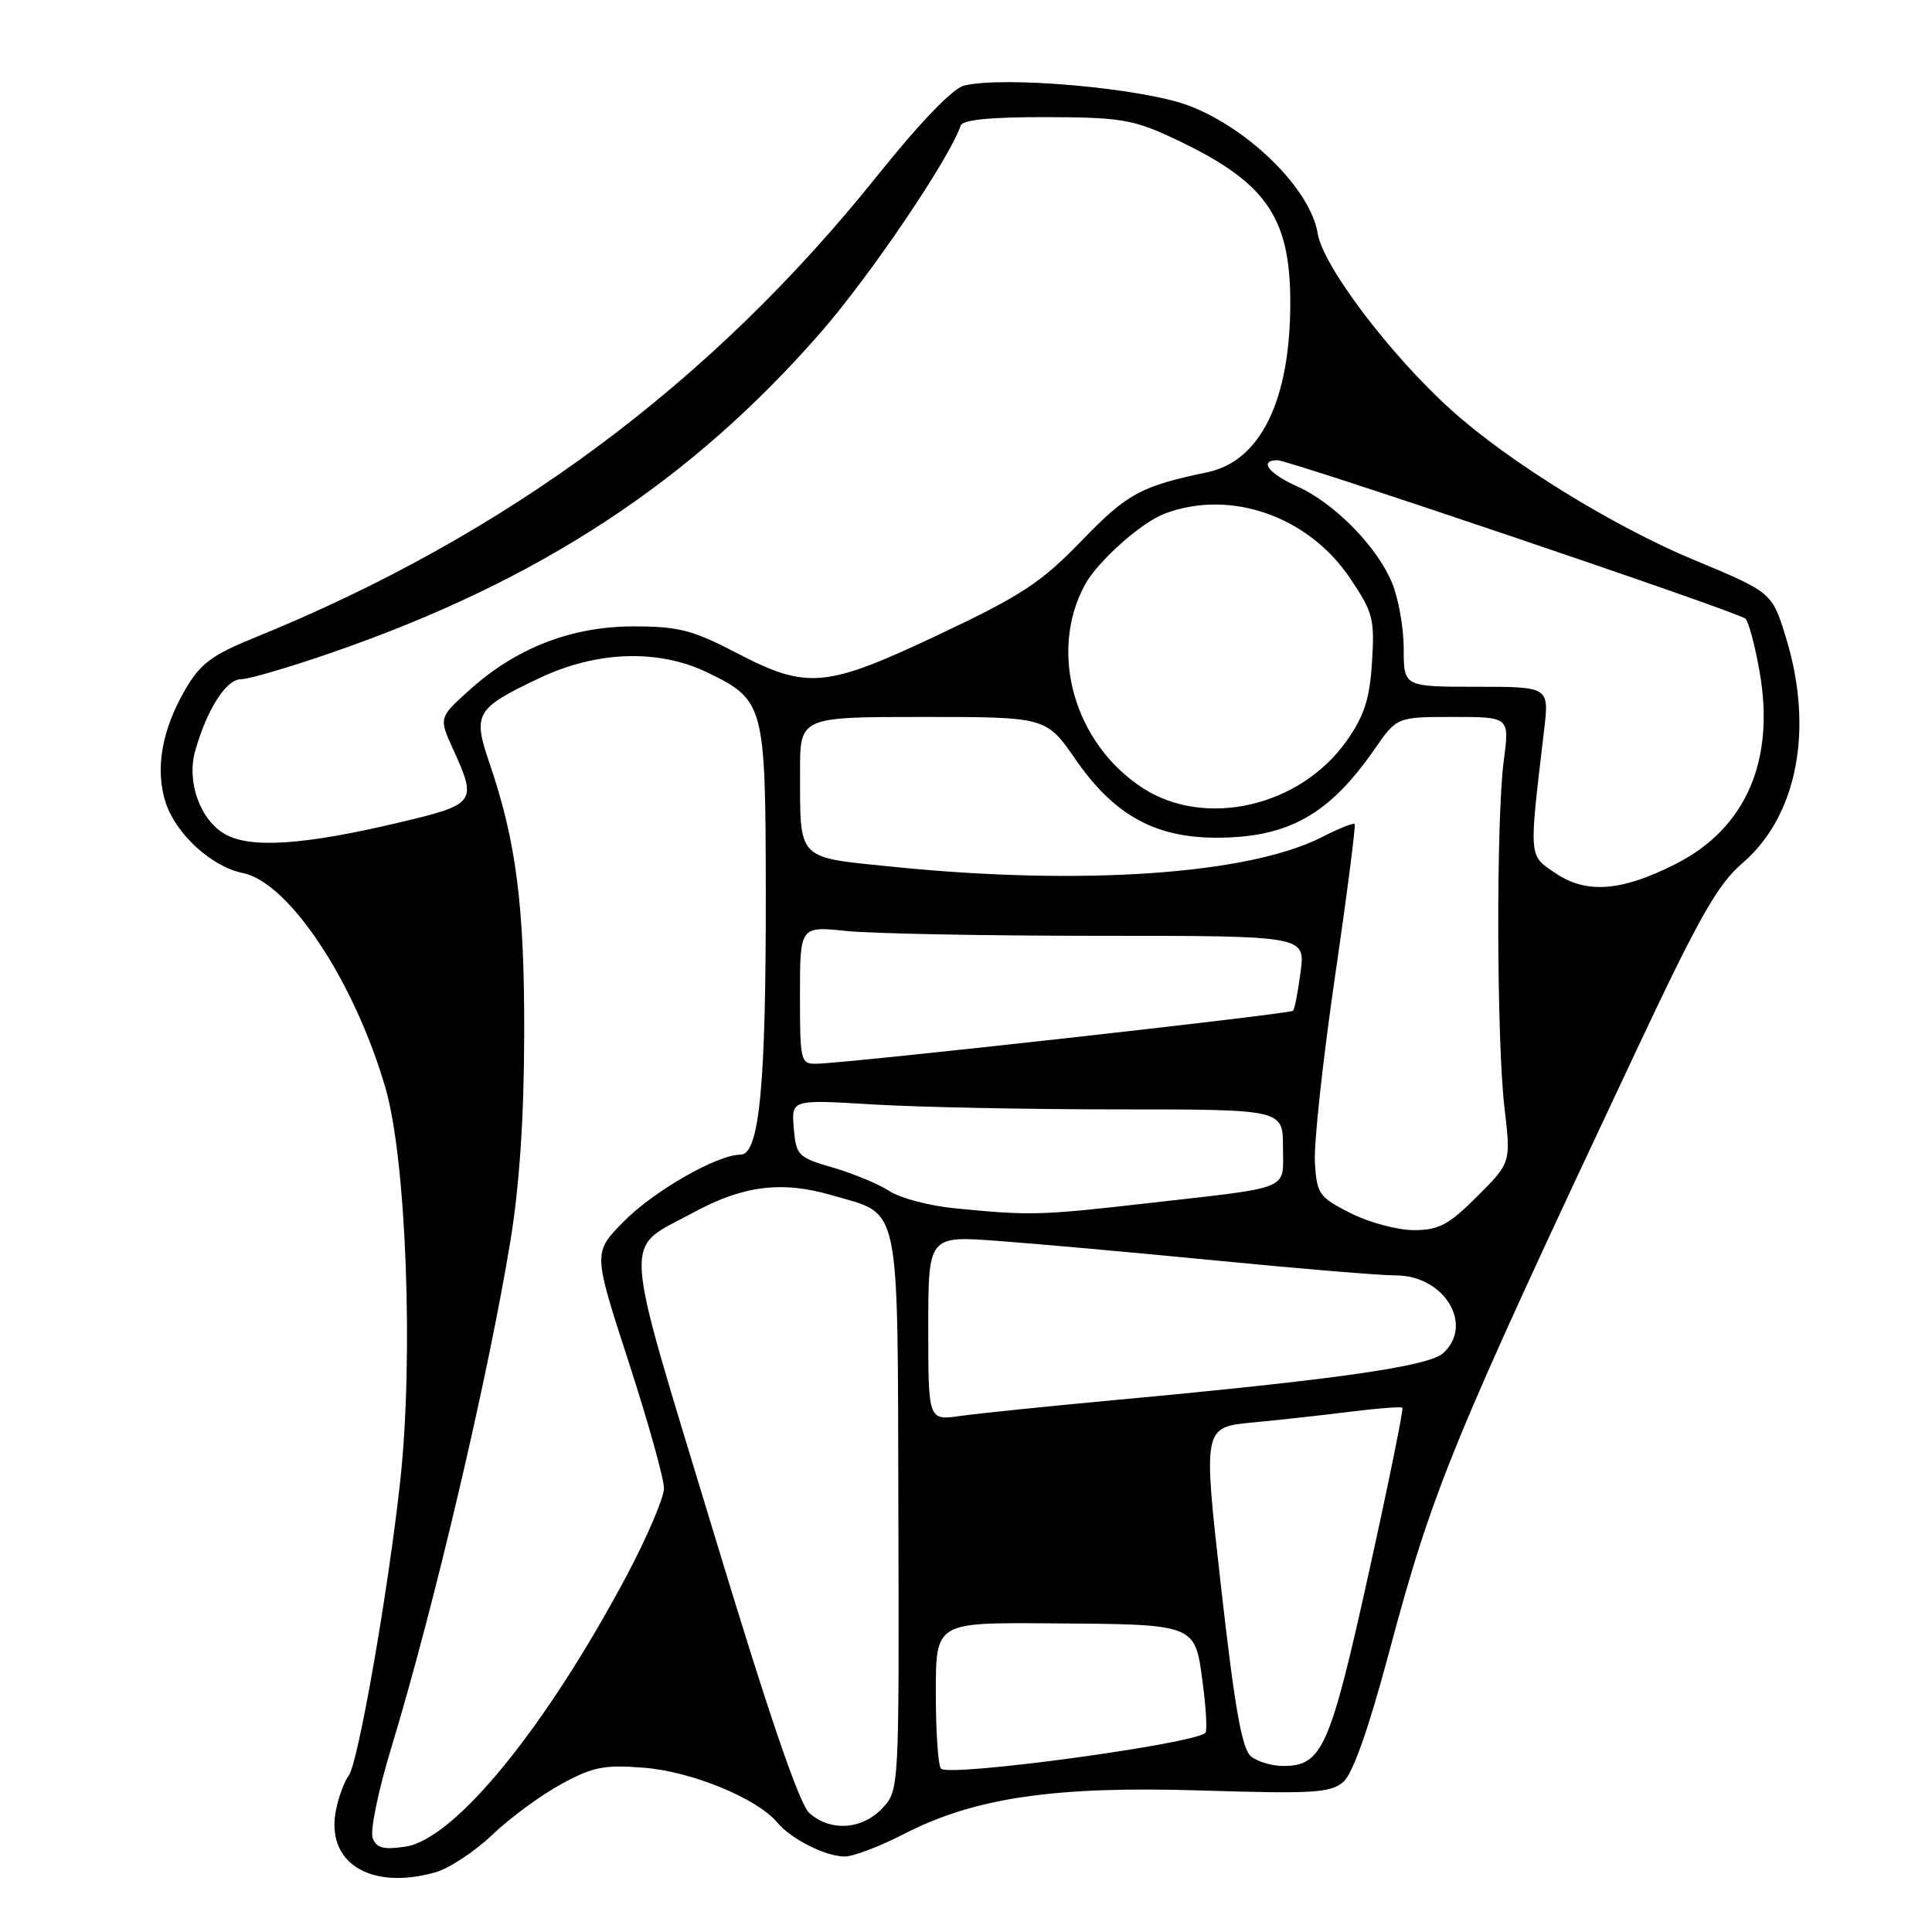 <?xml version="1.0" encoding="UTF-8" standalone="no"?>
<!DOCTYPE svg PUBLIC "-//W3C//DTD SVG 1.1//EN" "http://www.w3.org/Graphics/SVG/1.1/DTD/svg11.dtd" >
<svg xmlns="http://www.w3.org/2000/svg" xmlns:xlink="http://www.w3.org/1999/xlink" version="1.1" viewBox="0 0 256 256">
 <g >
 <path fill="currentColor"
d=" M 57.76 248.07 C 59.55 247.55 62.93 245.32 65.26 243.09 C 67.59 240.87 71.69 237.86 74.37 236.40 C 78.58 234.11 80.07 233.81 85.39 234.24 C 91.68 234.74 100.36 238.32 102.99 241.49 C 104.81 243.68 109.41 246.00 111.94 246.00 C 113.05 246.00 116.56 244.67 119.74 243.03 C 129.18 238.18 139.72 236.64 159.26 237.25 C 173.87 237.71 176.30 237.57 177.97 236.14 C 179.24 235.06 181.30 229.24 184.04 219.01 C 189.86 197.24 192.31 191.28 216.85 139.14 C 225.12 121.56 227.61 117.17 230.87 114.38 C 238.15 108.15 240.38 96.62 236.65 84.50 C 234.81 78.50 234.81 78.50 224.34 74.14 C 213.65 69.68 199.83 61.13 192.28 54.31 C 184.17 46.98 175.29 35.24 174.60 30.93 C 173.67 25.11 165.48 17.00 157.50 13.99 C 151.34 11.67 132.96 10.04 127.72 11.35 C 126.23 11.73 121.87 16.26 116.29 23.23 C 94.19 50.85 67.15 70.92 33.72 84.50 C 28.07 86.79 26.54 87.94 24.54 91.38 C 21.41 96.77 20.52 102.00 21.97 106.40 C 23.34 110.55 28.08 114.87 32.17 115.68 C 38.27 116.90 46.96 130.00 51.08 144.17 C 53.83 153.66 54.82 179.89 53.03 196.26 C 51.43 210.93 47.43 233.76 46.20 235.29 C 45.67 235.96 44.92 237.94 44.55 239.69 C 43.03 246.78 49.02 250.57 57.76 248.07 Z  M 49.38 243.55 C 49.02 242.62 50.12 237.27 51.82 231.68 C 57.51 212.95 64.65 182.59 67.62 164.50 C 68.83 157.15 69.44 148.02 69.46 137.00 C 69.50 120.06 68.40 111.46 64.85 101.10 C 62.61 94.55 63.02 93.86 71.50 89.84 C 79.10 86.24 87.25 85.98 93.74 89.11 C 101.27 92.76 101.44 93.39 101.47 117.92 C 101.51 143.82 100.63 153.00 98.12 153.00 C 95.00 153.00 86.52 157.88 82.53 161.97 C 78.60 165.99 78.60 165.99 83.30 180.47 C 85.89 188.43 87.99 195.97 87.98 197.22 C 87.97 198.47 85.76 203.64 83.08 208.70 C 72.38 228.84 60.30 243.67 53.77 244.68 C 50.83 245.13 49.90 244.89 49.38 243.55 Z  M 107.25 240.25 C 105.91 239.06 101.84 227.14 94.47 202.77 C 82.23 162.36 82.45 165.80 91.83 160.69 C 98.44 157.09 103.58 156.44 110.20 158.37 C 119.46 161.06 118.92 158.51 119.04 200.40 C 119.14 237.22 119.14 237.22 116.90 239.61 C 114.23 242.45 110.04 242.72 107.25 240.25 Z  M 124.69 234.36 C 124.31 233.98 124.00 229.47 124.00 224.33 C 124.00 215.00 124.00 215.00 138.75 215.10 C 158.63 215.23 158.30 215.11 159.35 222.86 C 159.81 226.32 159.98 229.35 159.72 229.61 C 158.25 231.09 125.82 235.48 124.69 234.36 Z  M 165.79 232.75 C 164.57 231.80 163.62 226.45 161.80 210.31 C 159.40 189.12 159.40 189.12 165.95 188.49 C 169.55 188.15 175.43 187.50 179.00 187.05 C 182.57 186.60 185.65 186.37 185.82 186.53 C 186.00 186.68 183.98 196.62 181.33 208.60 C 176.22 231.70 175.19 234.00 170.00 234.00 C 168.56 234.00 166.66 233.44 165.79 232.75 Z  M 123.00 175.98 C 123.00 163.74 123.00 163.74 132.25 164.43 C 137.34 164.80 150.45 165.98 161.38 167.05 C 172.32 168.12 182.93 169.00 184.96 169.00 C 191.38 169.00 195.36 175.56 191.21 179.31 C 189.28 181.05 177.14 182.79 148.00 185.49 C 138.93 186.33 129.59 187.29 127.25 187.62 C 123.00 188.23 123.00 188.23 123.00 175.98 Z  M 178.96 160.75 C 174.77 158.63 174.48 158.23 174.23 154.00 C 174.08 151.53 175.28 140.50 176.88 129.50 C 178.49 118.50 179.66 109.36 179.50 109.18 C 179.33 109.00 177.36 109.80 175.12 110.94 C 165.46 115.86 143.36 117.39 118.39 114.86 C 105.45 113.55 106.04 114.14 106.01 102.25 C 106.00 95.00 106.00 95.00 122.31 95.00 C 138.63 95.00 138.63 95.00 142.56 100.69 C 147.63 108.00 153.04 111.00 161.19 111.00 C 170.69 111.00 176.13 107.95 182.15 99.25 C 185.10 95.00 185.10 95.00 192.56 95.00 C 200.02 95.00 200.02 95.00 199.26 100.75 C 198.24 108.51 198.30 137.76 199.35 146.78 C 200.21 154.05 200.21 154.05 195.74 158.53 C 191.96 162.30 190.65 163.00 187.34 163.00 C 185.19 163.00 181.42 161.99 178.96 160.75 Z  M 126.45 160.10 C 123.13 159.77 119.25 158.75 117.85 157.82 C 116.44 156.90 113.09 155.51 110.40 154.72 C 105.74 153.37 105.48 153.11 105.18 149.49 C 104.86 145.69 104.86 145.69 115.59 146.34 C 121.48 146.70 136.14 147.00 148.16 147.00 C 170.00 147.00 170.00 147.00 170.00 151.98 C 170.00 157.83 171.48 157.22 151.90 159.45 C 137.80 161.06 136.50 161.09 126.45 160.10 Z  M 106.00 131.86 C 106.00 122.72 106.00 122.72 112.15 123.36 C 115.53 123.71 130.59 124.00 145.63 124.00 C 172.96 124.00 172.96 124.00 172.34 128.75 C 172.00 131.36 171.55 133.69 171.34 133.93 C 170.97 134.36 112.62 140.85 108.25 140.95 C 106.08 141.00 106.00 140.69 106.00 131.86 Z  M 206.17 115.74 C 202.51 113.27 202.57 113.97 204.60 96.75 C 205.28 91.00 205.28 91.00 195.64 91.00 C 186.00 91.00 186.00 91.00 186.00 85.97 C 186.00 83.20 185.30 79.26 184.45 77.22 C 182.44 72.39 176.82 66.67 171.90 64.46 C 168.08 62.73 166.77 61.02 169.25 60.98 C 170.82 60.96 230.22 81.06 231.27 81.97 C 231.69 82.34 232.54 85.49 233.15 88.98 C 235.24 100.82 231.33 109.77 222.02 114.49 C 214.89 118.10 210.24 118.47 206.17 115.74 Z  M 29.83 110.54 C 26.50 108.64 24.69 103.57 25.88 99.43 C 27.45 93.95 29.98 90.00 31.93 90.00 C 32.96 90.00 38.46 88.39 44.15 86.41 C 71.51 76.93 91.54 63.79 108.81 43.98 C 115.38 36.43 125.83 20.98 127.29 16.65 C 127.55 15.87 131.22 15.51 138.59 15.52 C 148.32 15.54 150.13 15.83 155.30 18.24 C 167.64 23.98 170.95 28.57 170.97 40.00 C 170.99 52.99 167.05 61.09 160.00 62.57 C 151.15 64.42 149.36 65.40 143.32 71.65 C 137.97 77.19 135.35 78.91 124.50 84.04 C 109.38 91.19 106.98 91.41 97.57 86.50 C 91.79 83.49 89.89 83.00 83.96 83.00 C 75.73 83.00 68.39 85.85 62.20 91.44 C 58.14 95.10 58.14 95.10 60.05 99.30 C 63.25 106.34 63.07 106.58 52.75 109.02 C 40.24 111.98 33.19 112.44 29.83 110.54 Z  M 151.41 104.41 C 142.34 98.53 138.90 86.42 143.76 77.48 C 145.45 74.38 151.22 69.23 154.32 68.06 C 163.00 64.79 173.29 68.35 178.85 76.56 C 181.93 81.11 182.16 82.00 181.80 87.73 C 181.49 92.62 180.77 94.86 178.45 98.15 C 172.31 106.88 159.71 109.80 151.41 104.41 Z "/>
</g>
</svg>